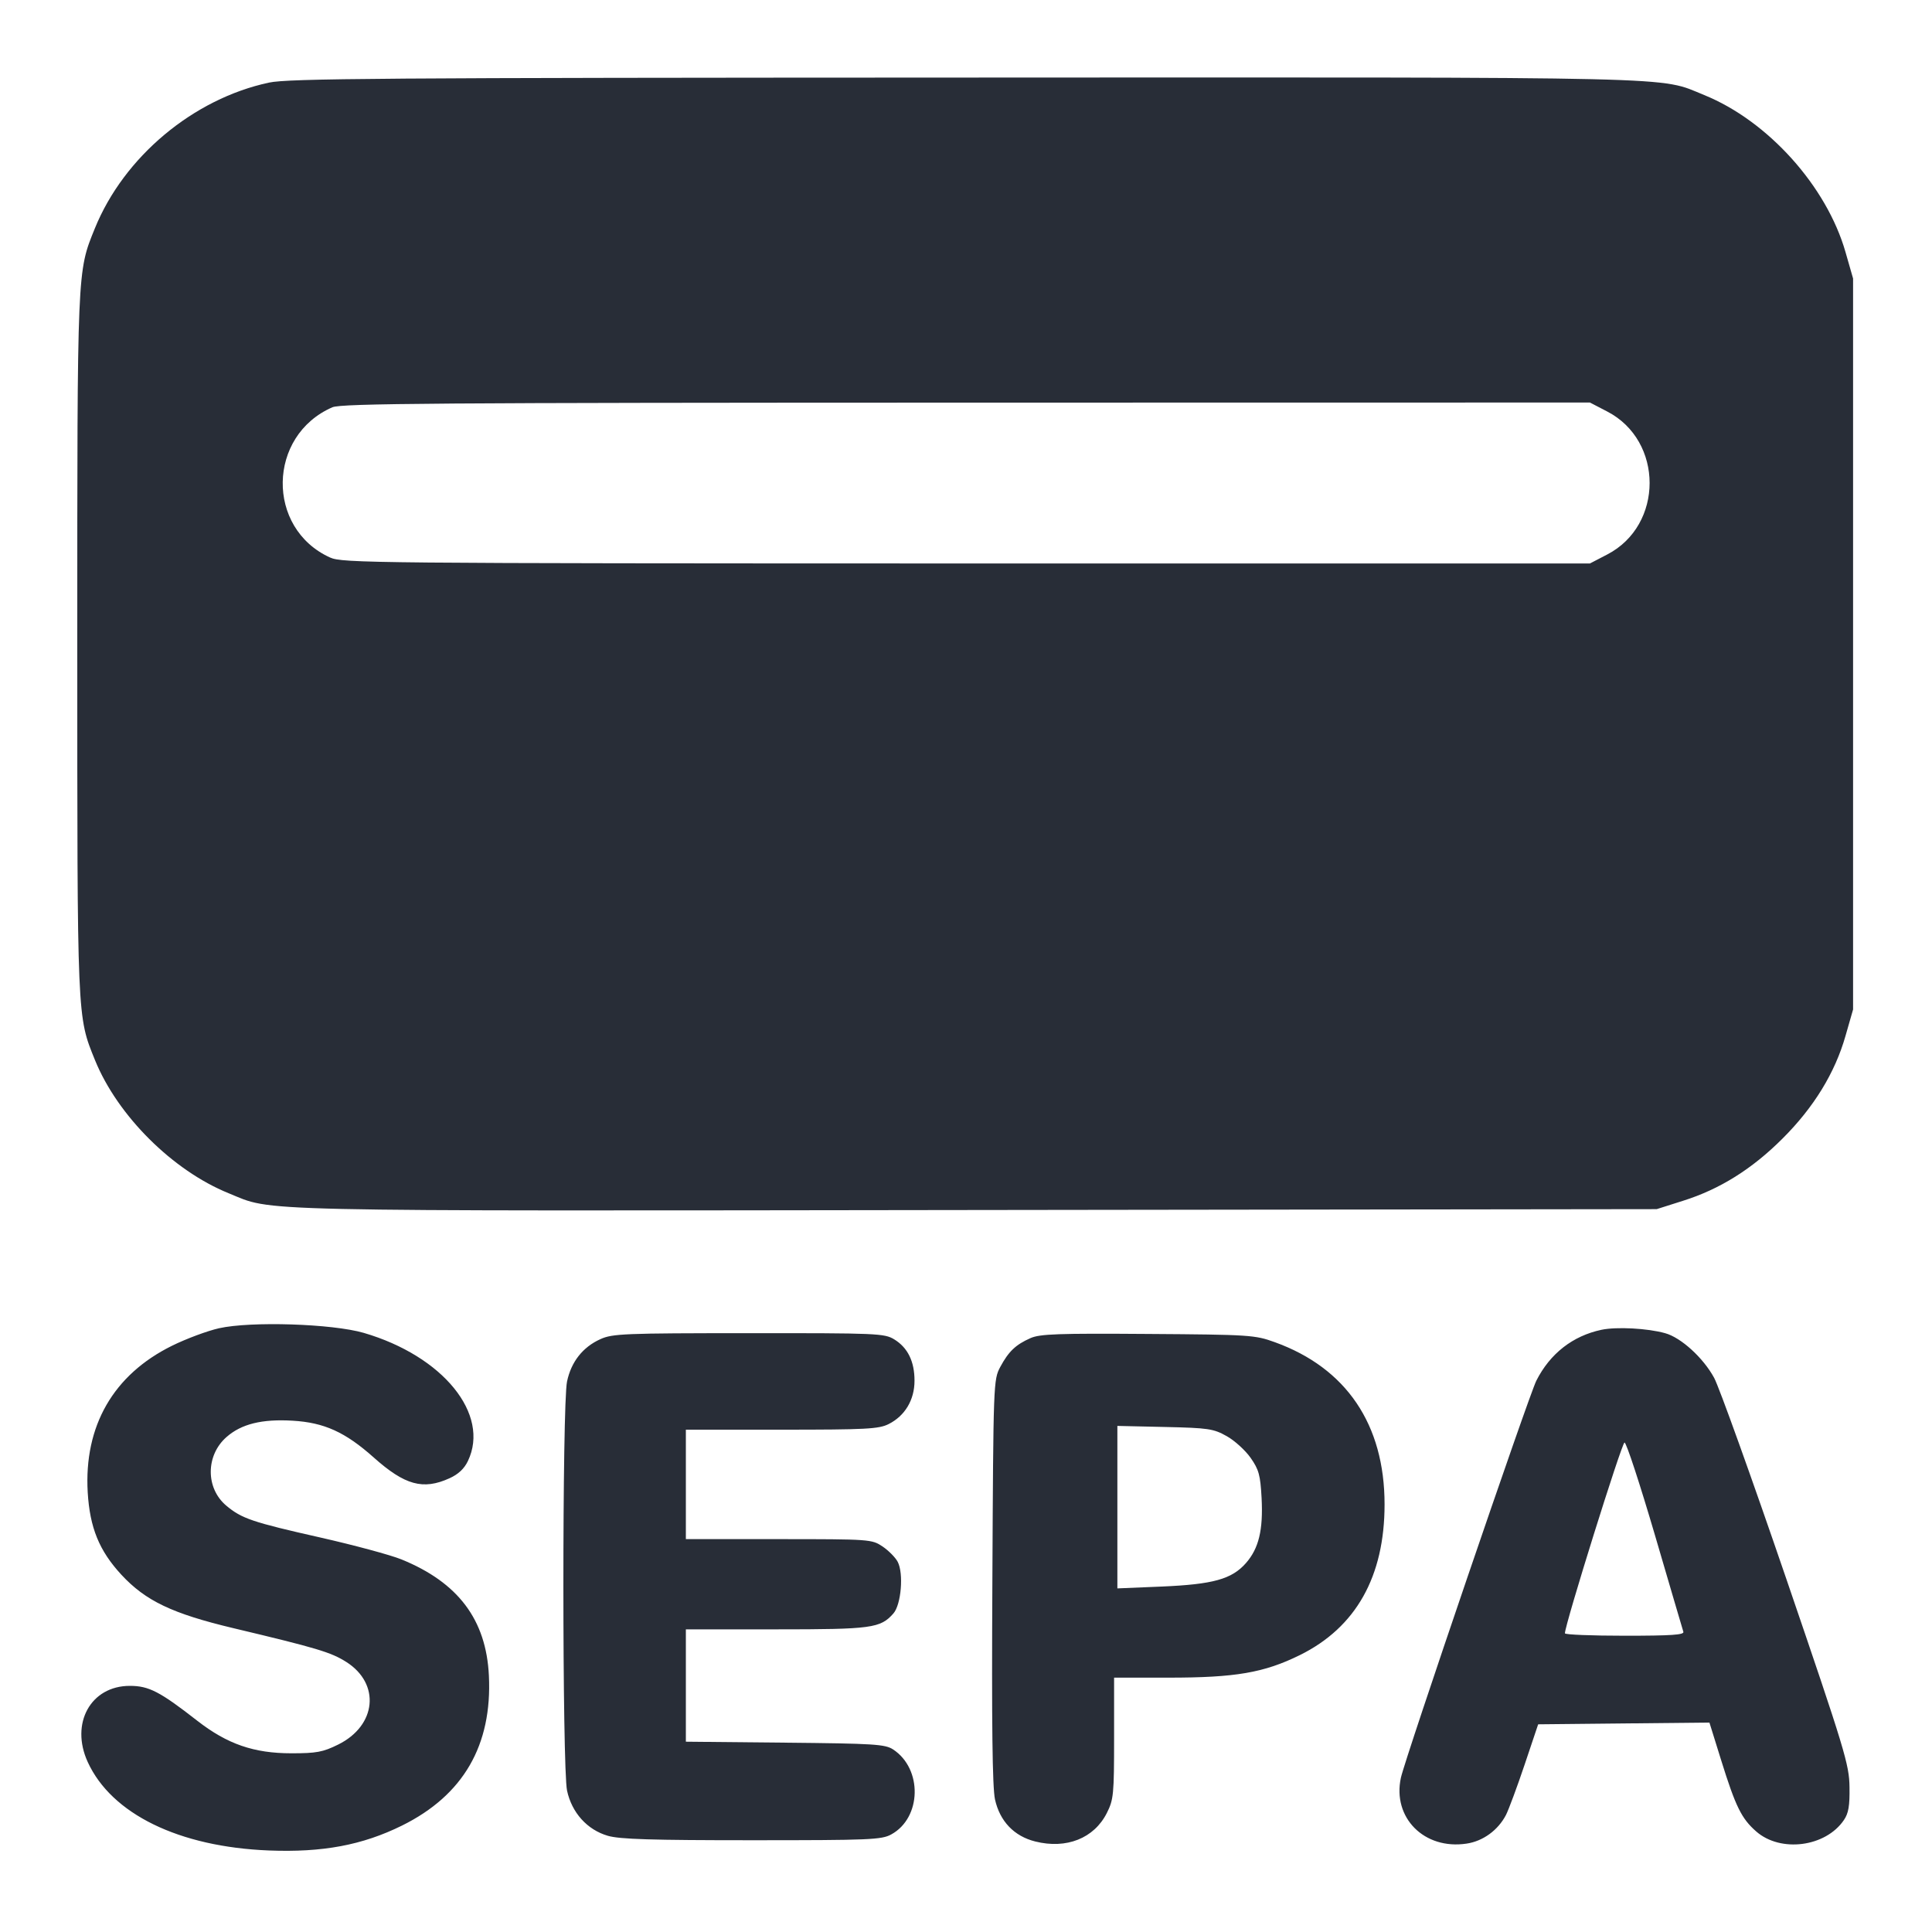<svg height="20" viewBox="0 0 20 20" width="20" xmlns="http://www.w3.org/2000/svg"><path d="M2.785 0.855 C 2.000 1.023,1.283 1.623,0.982 2.364 C 0.798 2.817,0.800 2.763,0.800 6.667 C 0.800 10.578,0.797 10.515,0.984 10.976 C 1.218 11.550,1.787 12.117,2.366 12.352 C 2.840 12.545,2.446 12.536,10.117 12.526 L 17.150 12.517 17.421 12.431 C 17.803 12.311,18.137 12.102,18.453 11.786 C 18.776 11.464,18.996 11.106,19.105 10.722 L 19.183 10.450 19.183 6.667 L 19.183 2.883 19.105 2.611 C 18.910 1.928,18.302 1.252,17.642 0.984 C 17.164 0.790,17.569 0.800,9.976 0.803 C 3.949 0.805,2.986 0.812,2.785 0.855 M16.638 4.260 C 17.223 4.563,17.223 5.437,16.638 5.740 L 16.459 5.833 10.005 5.833 C 3.826 5.832,3.544 5.829,3.416 5.771 C 2.752 5.469,2.767 4.509,3.441 4.216 C 3.534 4.176,4.513 4.169,10.005 4.168 L 16.459 4.167 16.638 4.260 M2.267 13.750 C 2.147 13.777,1.929 13.858,1.781 13.931 C 1.173 14.231,0.868 14.762,0.908 15.449 C 0.930 15.815,1.027 16.053,1.256 16.301 C 1.507 16.572,1.783 16.704,2.417 16.855 C 3.279 17.060,3.426 17.104,3.584 17.204 C 3.941 17.430,3.898 17.864,3.500 18.060 C 3.342 18.138,3.275 18.150,3.017 18.150 C 2.628 18.150,2.353 18.055,2.042 17.813 C 1.655 17.511,1.541 17.452,1.344 17.452 C 0.939 17.452,0.725 17.840,0.908 18.240 C 1.154 18.778,1.852 19.119,2.783 19.156 C 3.339 19.178,3.751 19.101,4.162 18.898 C 4.796 18.584,5.096 18.067,5.061 17.346 C 5.033 16.767,4.743 16.382,4.156 16.143 C 4.043 16.097,3.664 15.995,3.315 15.916 C 2.614 15.758,2.501 15.720,2.342 15.586 C 2.127 15.405,2.129 15.065,2.345 14.876 C 2.498 14.741,2.712 14.688,3.029 14.707 C 3.356 14.726,3.574 14.825,3.869 15.088 C 4.191 15.375,4.380 15.427,4.653 15.303 C 4.744 15.262,4.806 15.204,4.844 15.124 C 5.075 14.639,4.586 14.038,3.766 13.798 C 3.439 13.703,2.598 13.676,2.267 13.750 M16.578 13.766 C 16.281 13.829,16.046 14.012,15.904 14.293 C 15.826 14.447,14.548 18.193,14.502 18.403 C 14.412 18.817,14.744 19.151,15.182 19.085 C 15.352 19.060,15.508 18.946,15.590 18.788 C 15.619 18.730,15.706 18.496,15.783 18.267 L 15.923 17.850 16.809 17.841 L 17.696 17.832 17.818 18.224 C 17.967 18.702,18.028 18.826,18.180 18.959 C 18.433 19.181,18.899 19.120,19.088 18.841 C 19.136 18.771,19.149 18.693,19.146 18.500 C 19.143 18.267,19.100 18.123,18.491 16.342 C 18.132 15.293,17.796 14.358,17.745 14.264 C 17.633 14.057,17.402 13.846,17.237 13.801 C 17.055 13.750,16.734 13.733,16.578 13.766 M6.215 13.863 C 6.033 13.945,5.913 14.097,5.870 14.301 C 5.819 14.536,5.820 18.300,5.870 18.536 C 5.919 18.765,6.079 18.942,6.292 19.004 C 6.415 19.040,6.748 19.050,7.783 19.050 C 9.004 19.050,9.126 19.045,9.226 18.990 C 9.541 18.818,9.552 18.311,9.245 18.110 C 9.162 18.056,9.049 18.049,8.127 18.040 L 7.100 18.030 7.100 17.448 L 7.100 16.867 8.034 16.867 C 9.026 16.867,9.113 16.855,9.248 16.703 C 9.329 16.612,9.356 16.288,9.293 16.168 C 9.269 16.122,9.198 16.051,9.136 16.009 C 9.025 15.935,9.008 15.933,8.062 15.933 L 7.100 15.933 7.100 15.367 L 7.100 14.800 8.092 14.800 C 8.969 14.800,9.097 14.793,9.199 14.742 C 9.368 14.657,9.467 14.492,9.467 14.293 C 9.467 14.093,9.397 13.951,9.257 13.865 C 9.155 13.803,9.080 13.800,7.750 13.801 C 6.464 13.801,6.339 13.806,6.215 13.863 M10.668 13.852 C 10.514 13.920,10.441 13.990,10.355 14.150 C 10.284 14.282,10.283 14.311,10.273 16.367 C 10.265 17.851,10.273 18.501,10.300 18.627 C 10.350 18.853,10.497 19.008,10.717 19.063 C 11.040 19.144,11.326 19.030,11.458 18.768 C 11.528 18.629,11.533 18.576,11.533 17.993 L 11.533 17.367 12.097 17.367 C 12.791 17.367,13.085 17.316,13.455 17.134 C 14.037 16.847,14.333 16.320,14.333 15.573 C 14.333 14.746,13.937 14.161,13.196 13.894 C 12.992 13.820,12.938 13.816,11.883 13.809 C 10.956 13.802,10.765 13.809,10.668 13.852 M12.699 14.867 C 12.780 14.912,12.892 15.014,12.946 15.091 C 13.032 15.214,13.047 15.269,13.060 15.508 C 13.077 15.839,13.031 16.029,12.898 16.181 C 12.751 16.348,12.558 16.401,12.025 16.424 L 11.567 16.443 11.567 15.602 L 11.567 14.761 12.058 14.772 C 12.509 14.782,12.562 14.790,12.699 14.867 M17.132 15.892 C 17.286 16.419,17.419 16.869,17.426 16.892 C 17.437 16.924,17.302 16.933,16.820 16.933 C 16.479 16.933,16.200 16.922,16.200 16.908 C 16.199 16.821,16.789 14.933,16.817 14.933 C 16.836 14.933,16.977 15.365,17.132 15.892 " fill="#282d37" stroke="none" fill-rule="evenodd"></path></svg>